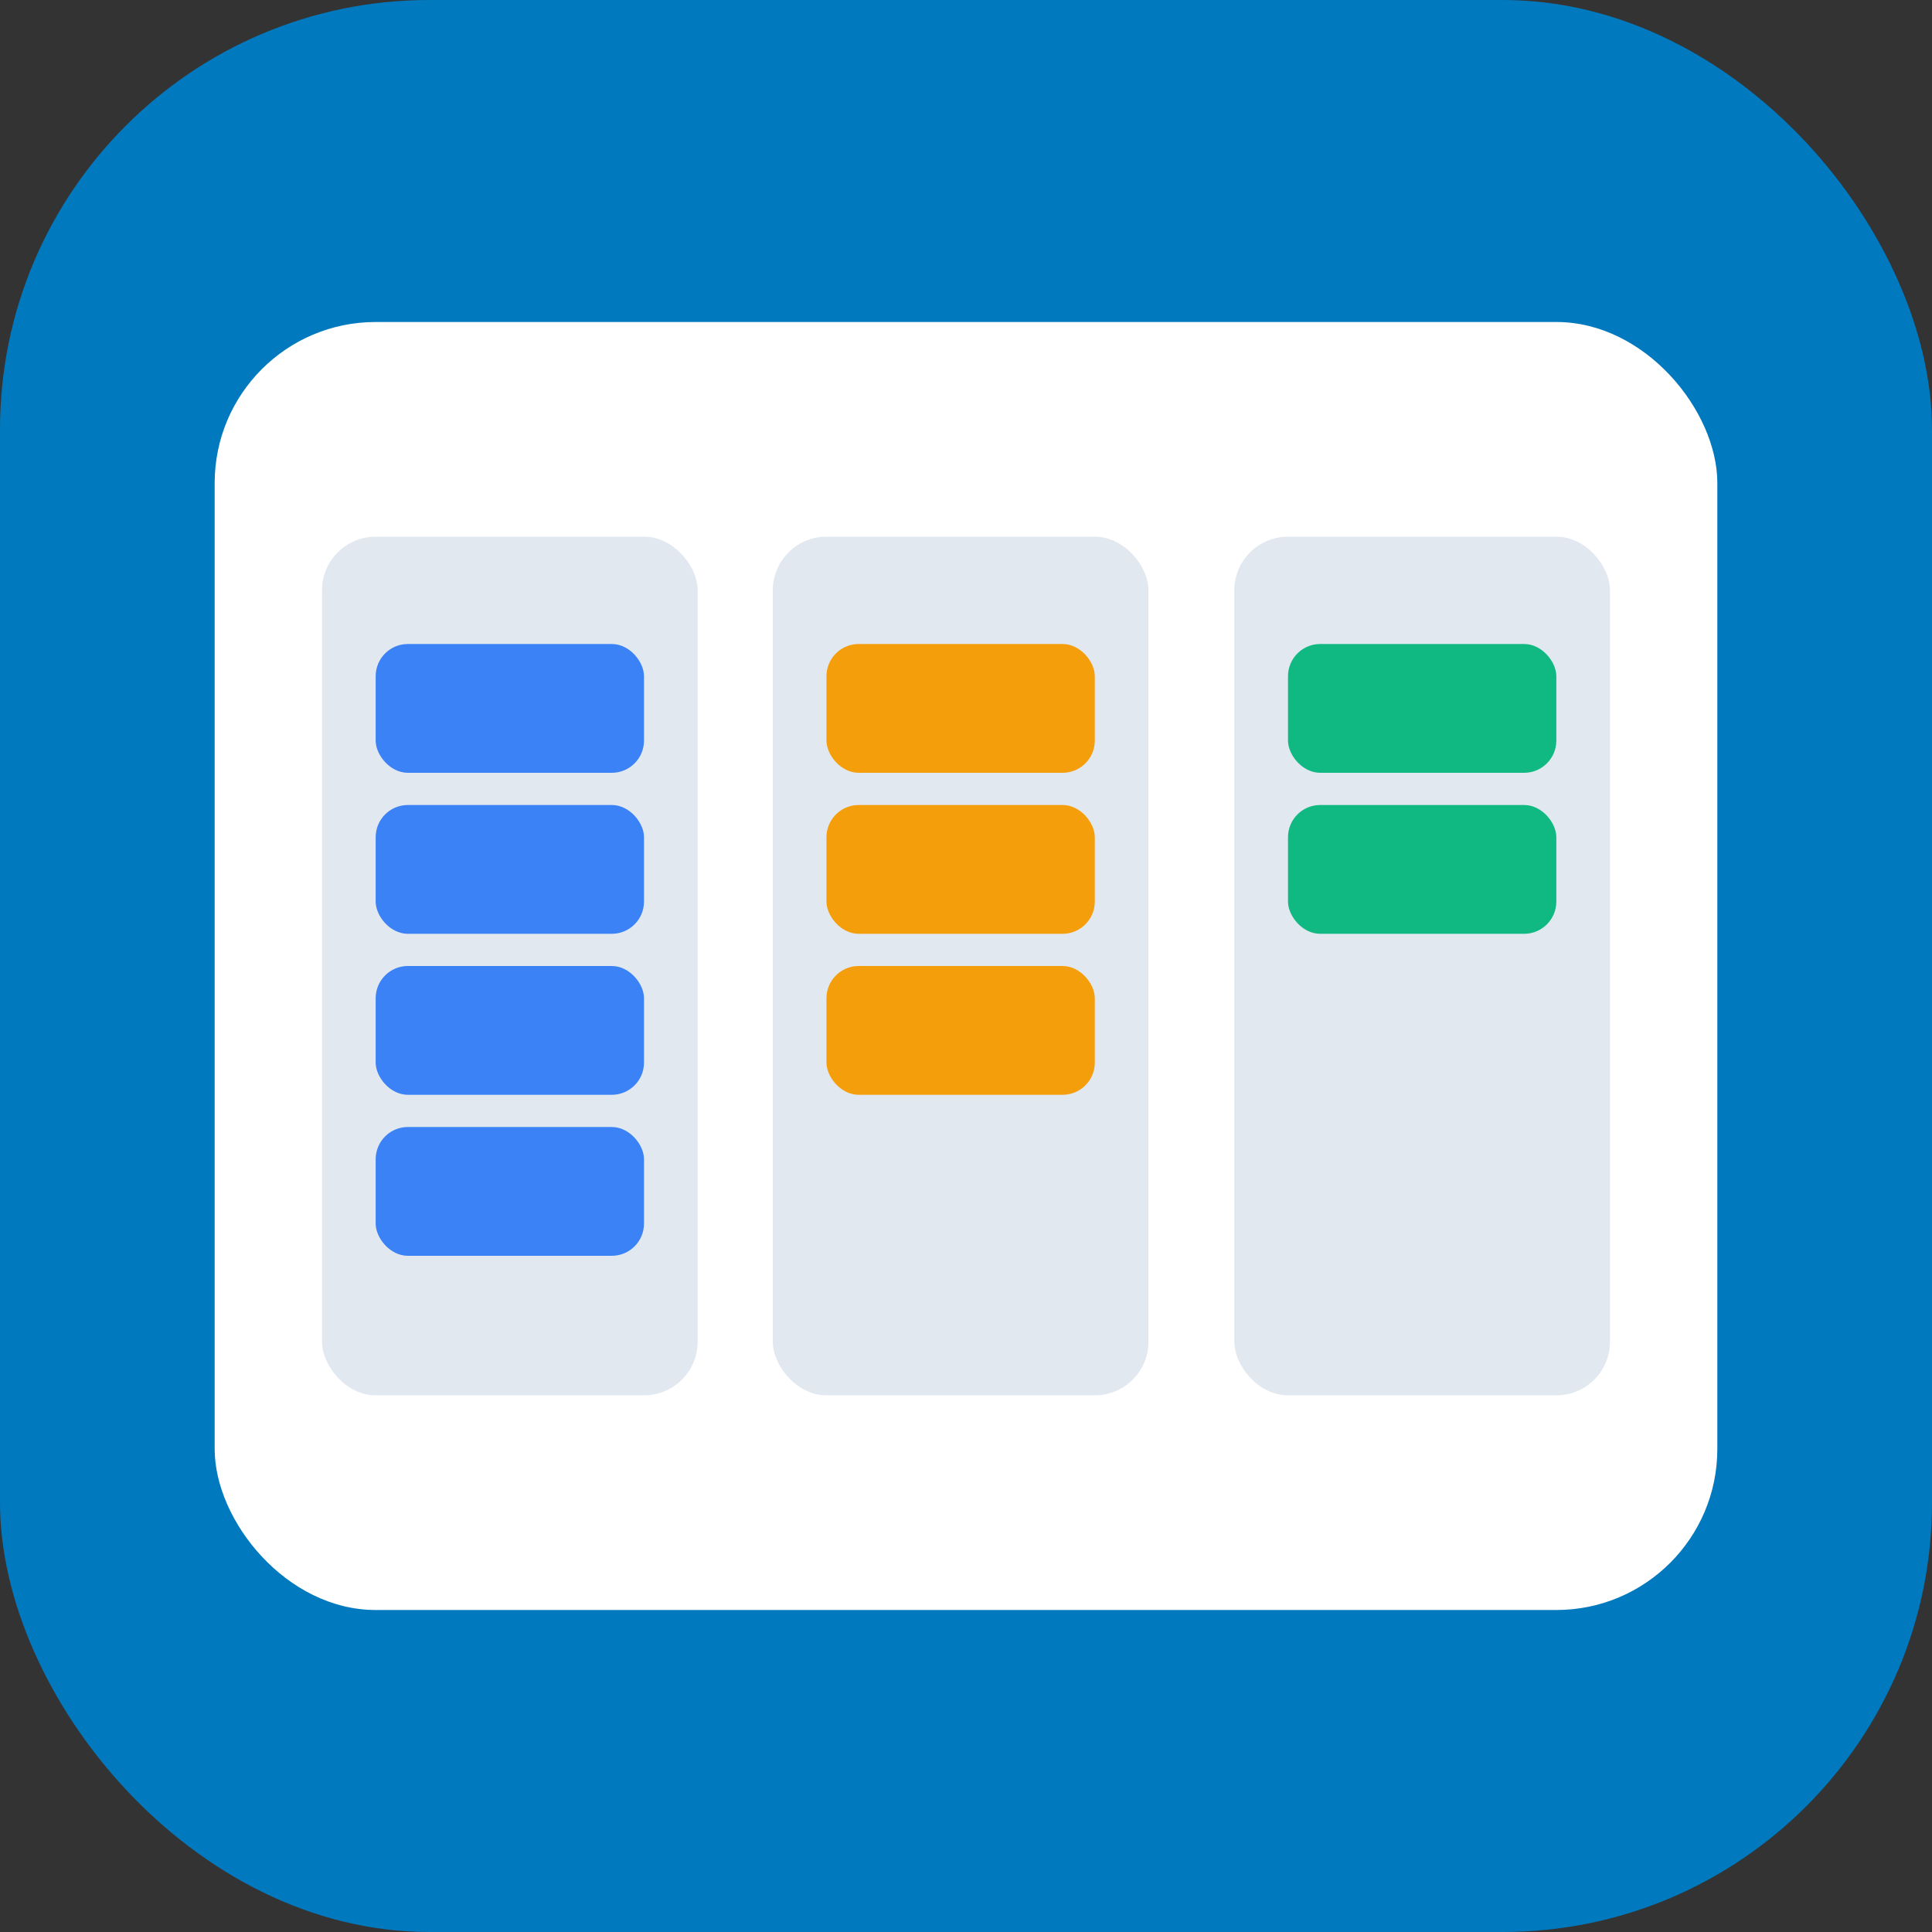 <svg width="180" height="180" viewBox="0 0 180 180" fill="none" xmlns="http://www.w3.org/2000/svg">
  <rect x="0" y="0" width="180" height="180" fill="#333333" stroke="none"/>
  <!-- Trello-style background -->
  <rect width="180" height="180" rx="40" fill="#0079BF"/>
  
  <!-- Main board -->
  <rect x="20" y="30" width="140" height="120" rx="15" fill="white"/>
  
  <!-- Three columns (Trello style) -->
  <!-- Column 1 - To Do -->
  <rect x="30" y="50" width="35" height="80" rx="5" fill="#E2E8F0"/>
  <rect x="35" y="60" width="25" height="12" rx="3" fill="#3B82F6"/>
  <rect x="35" y="75" width="25" height="12" rx="3" fill="#3B82F6"/>
  <rect x="35" y="90" width="25" height="12" rx="3" fill="#3B82F6"/>
  <rect x="35" y="105" width="25" height="12" rx="3" fill="#3B82F6"/>
  
  <!-- Column 2 - In Progress -->
  <rect x="72" y="50" width="35" height="80" rx="5" fill="#E2E8F0"/>
  <rect x="77" y="60" width="25" height="12" rx="3" fill="#F59E0B"/>
  <rect x="77" y="75" width="25" height="12" rx="3" fill="#F59E0B"/>
  <rect x="77" y="90" width="25" height="12" rx="3" fill="#F59E0B"/>
  
  <!-- Column 3 - Done -->
  <rect x="115" y="50" width="35" height="80" rx="5" fill="#E2E8F0"/>
  <rect x="120" y="60" width="25" height="12" rx="3" fill="#10B981"/>
  <rect x="120" y="75" width="25" height="12" rx="3" fill="#10B981"/>
</svg>
